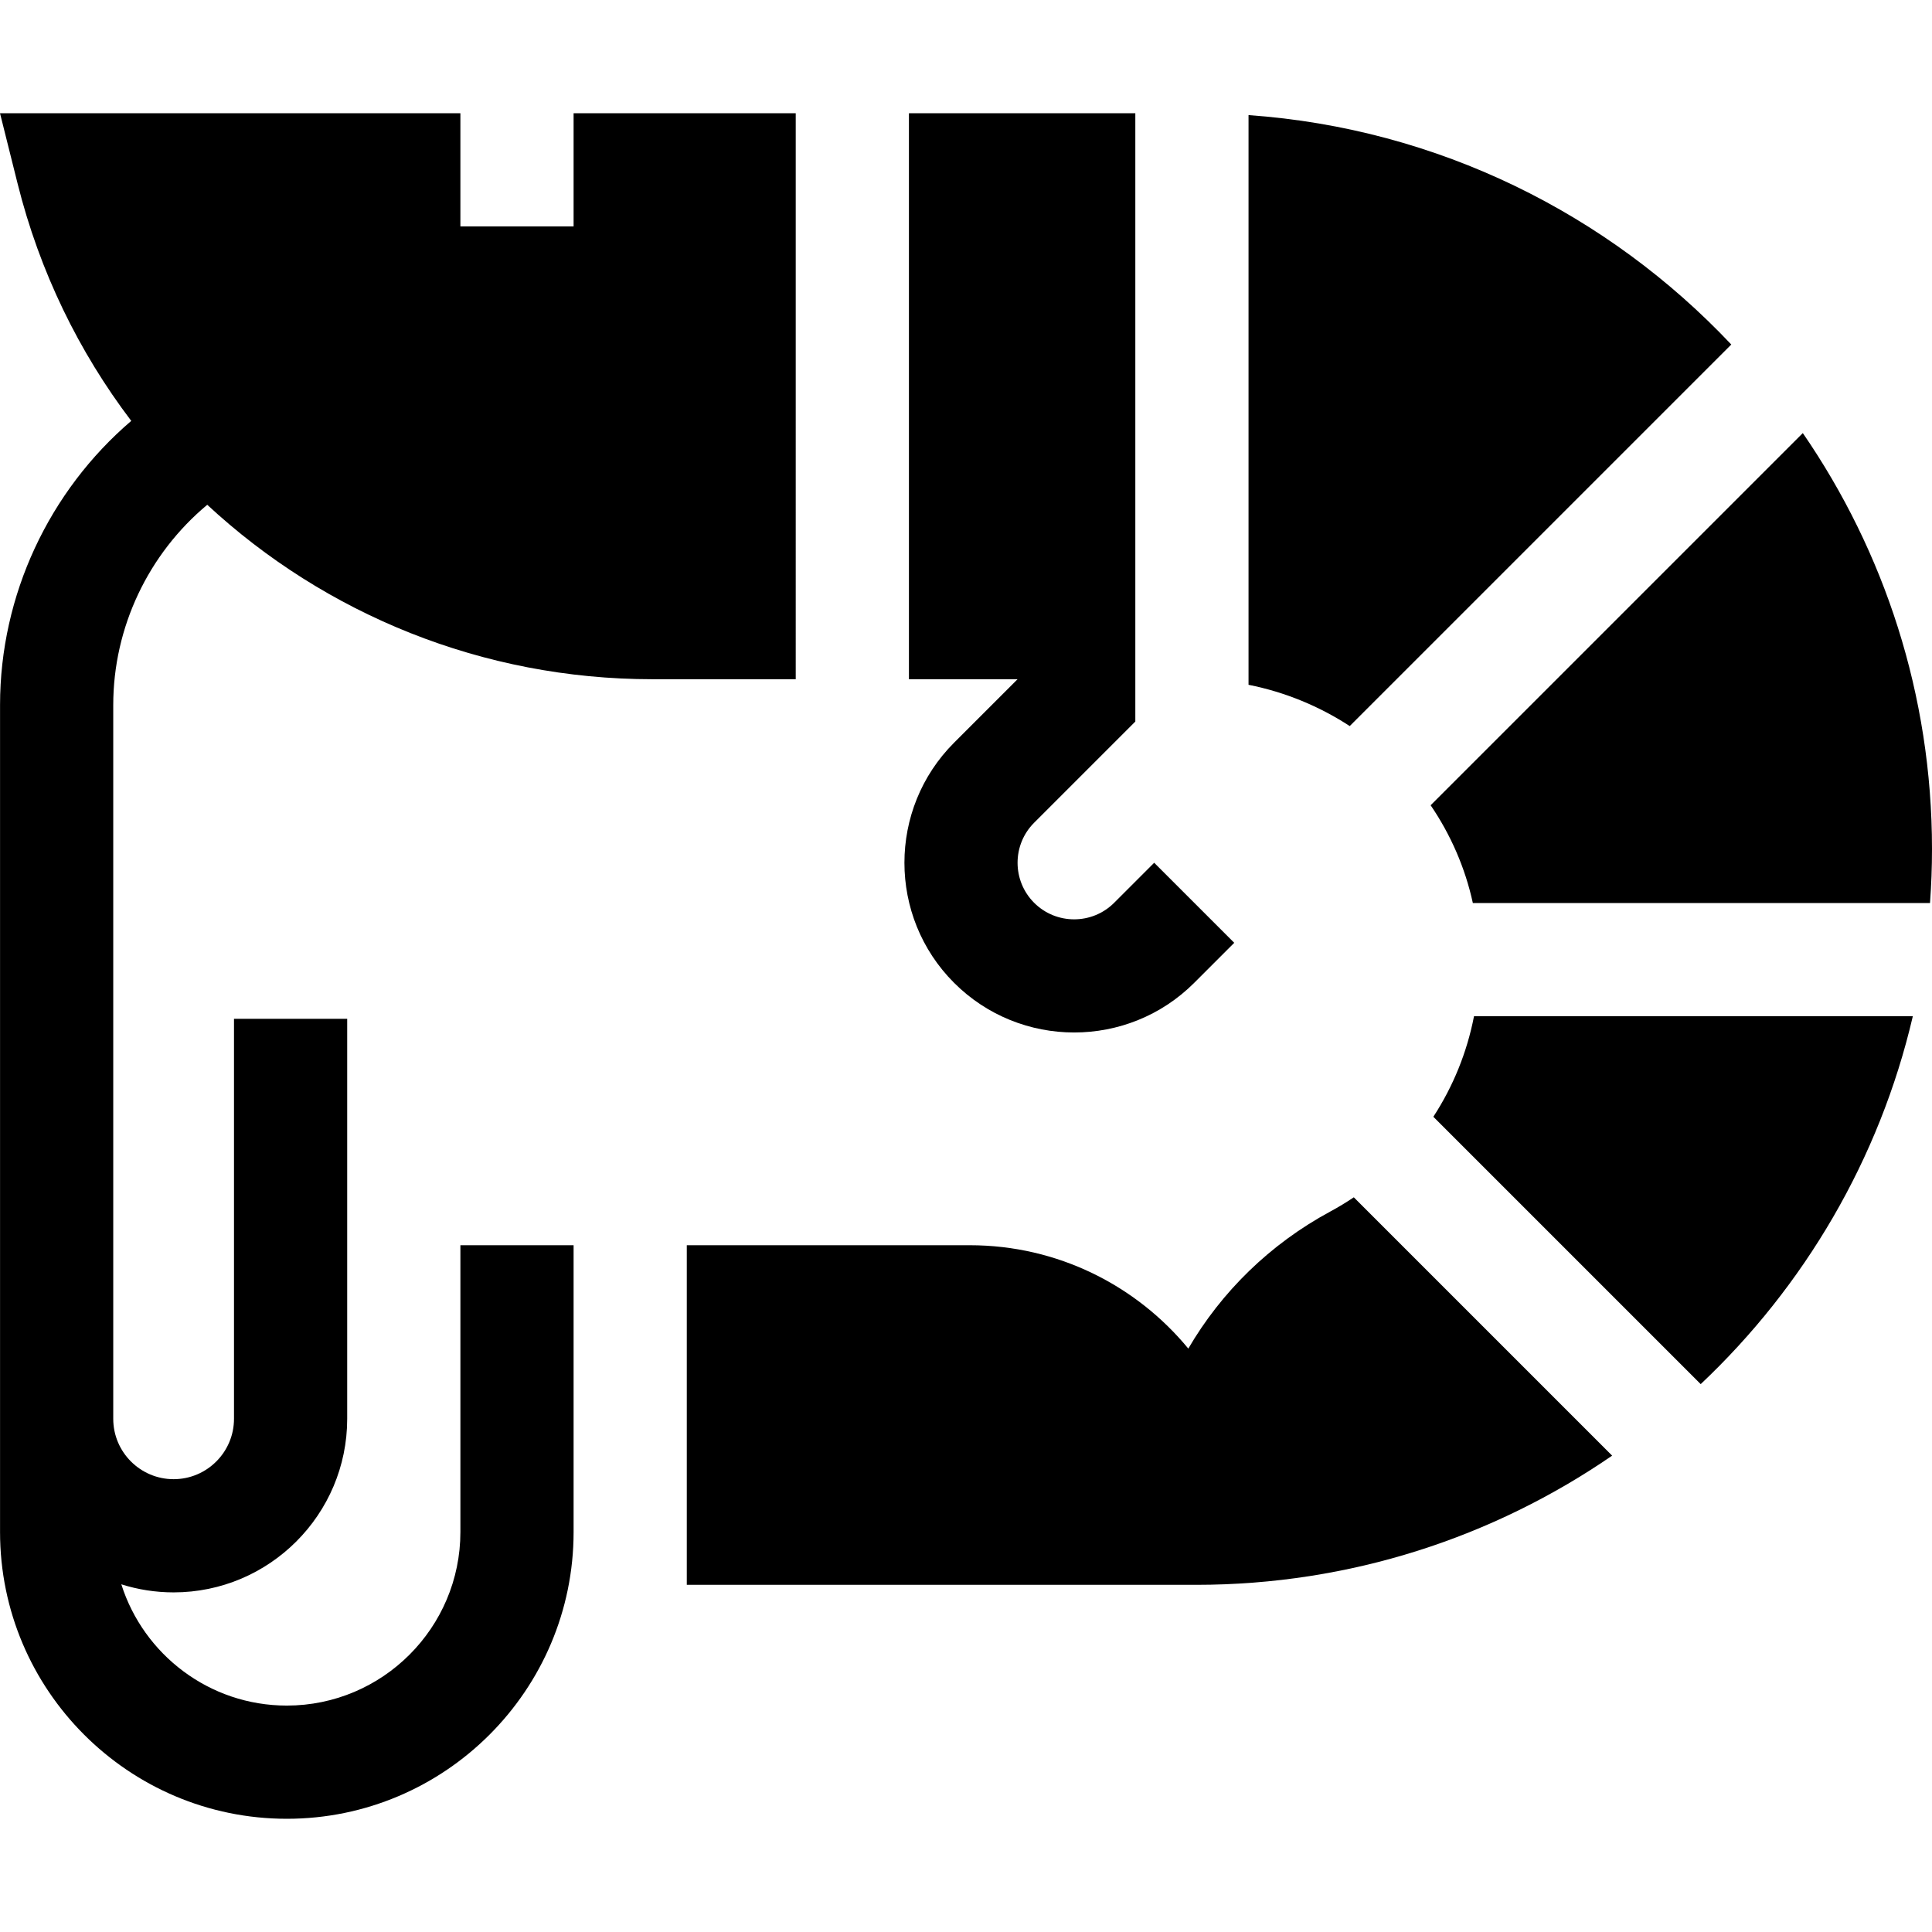 <svg id="Capa_1" enable-background="new 0 0 512.011 512.011" height="512" viewBox="0 0 512.011 512.011" width="512" xmlns="http://www.w3.org/2000/svg"><g><path d="m506.928 269.323h-116.294c-1.851 9.564-5.534 18.594-10.774 26.636l70.854 70.854c27.419-25.865 47.367-59.567 56.214-97.49z"/><path d="m300.881 30.006h-60v150h28.787l-16.82 16.82c-17.546 17.545-17.546 46.094 0 63.64 8.773 8.772 20.296 13.158 31.819 13.158s23.047-4.386 31.82-13.159l10.606-10.607-21.214-21.213-10.606 10.606c-5.849 5.849-15.365 5.849-21.213 0-5.849-5.849-5.849-15.365 0-21.214l26.82-26.82v-161.211z"/><path d="m511.484 239.323c.345-4.729.527-9.502.527-14.317 0-40.879-12.654-78.854-34.237-110.232l-98.632 98.632c5.278 7.751 9.138 16.509 11.186 25.918h121.156z"/><path d="m458.819 91.303c-32.607-34.564-77.671-57.248-127.938-60.798v150.977c9.729 1.933 18.798 5.711 26.82 10.939z"/><path d="m210.881 30.006h-58.87v30h-30v-30h-122.011l4.659 18.638c5.845 23.382 16.253 44.626 30.123 62.896-21.771 18.619-34.771 46.157-34.771 75.304v219.162c0 41.907 34.093 76 76 76s76-34.093 76-76v-76h-30v76c0 25.364-20.636 46-46 46-20.535 0-37.966-13.528-43.861-32.139 4.377 1.386 9.032 2.139 13.861 2.139 25.364 0 46-20.636 46-46v-106h-30v106c0 8.822-7.178 16-16 16s-16-7.178-16-16v-189.162c0-20.619 9.328-40.089 24.914-53.069 31.229 28.971 72.919 46.23 117.979 46.23h37.977z"/><path d="m358.781 317.306c-1.999 1.341-4.07 2.599-6.218 3.758-16.003 8.635-28.884 21.316-37.643 36.335-13.767-16.716-34.614-27.393-57.909-27.393h-75v90h135c40.879 0 78.854-12.654 110.232-34.237z"/></g></svg>